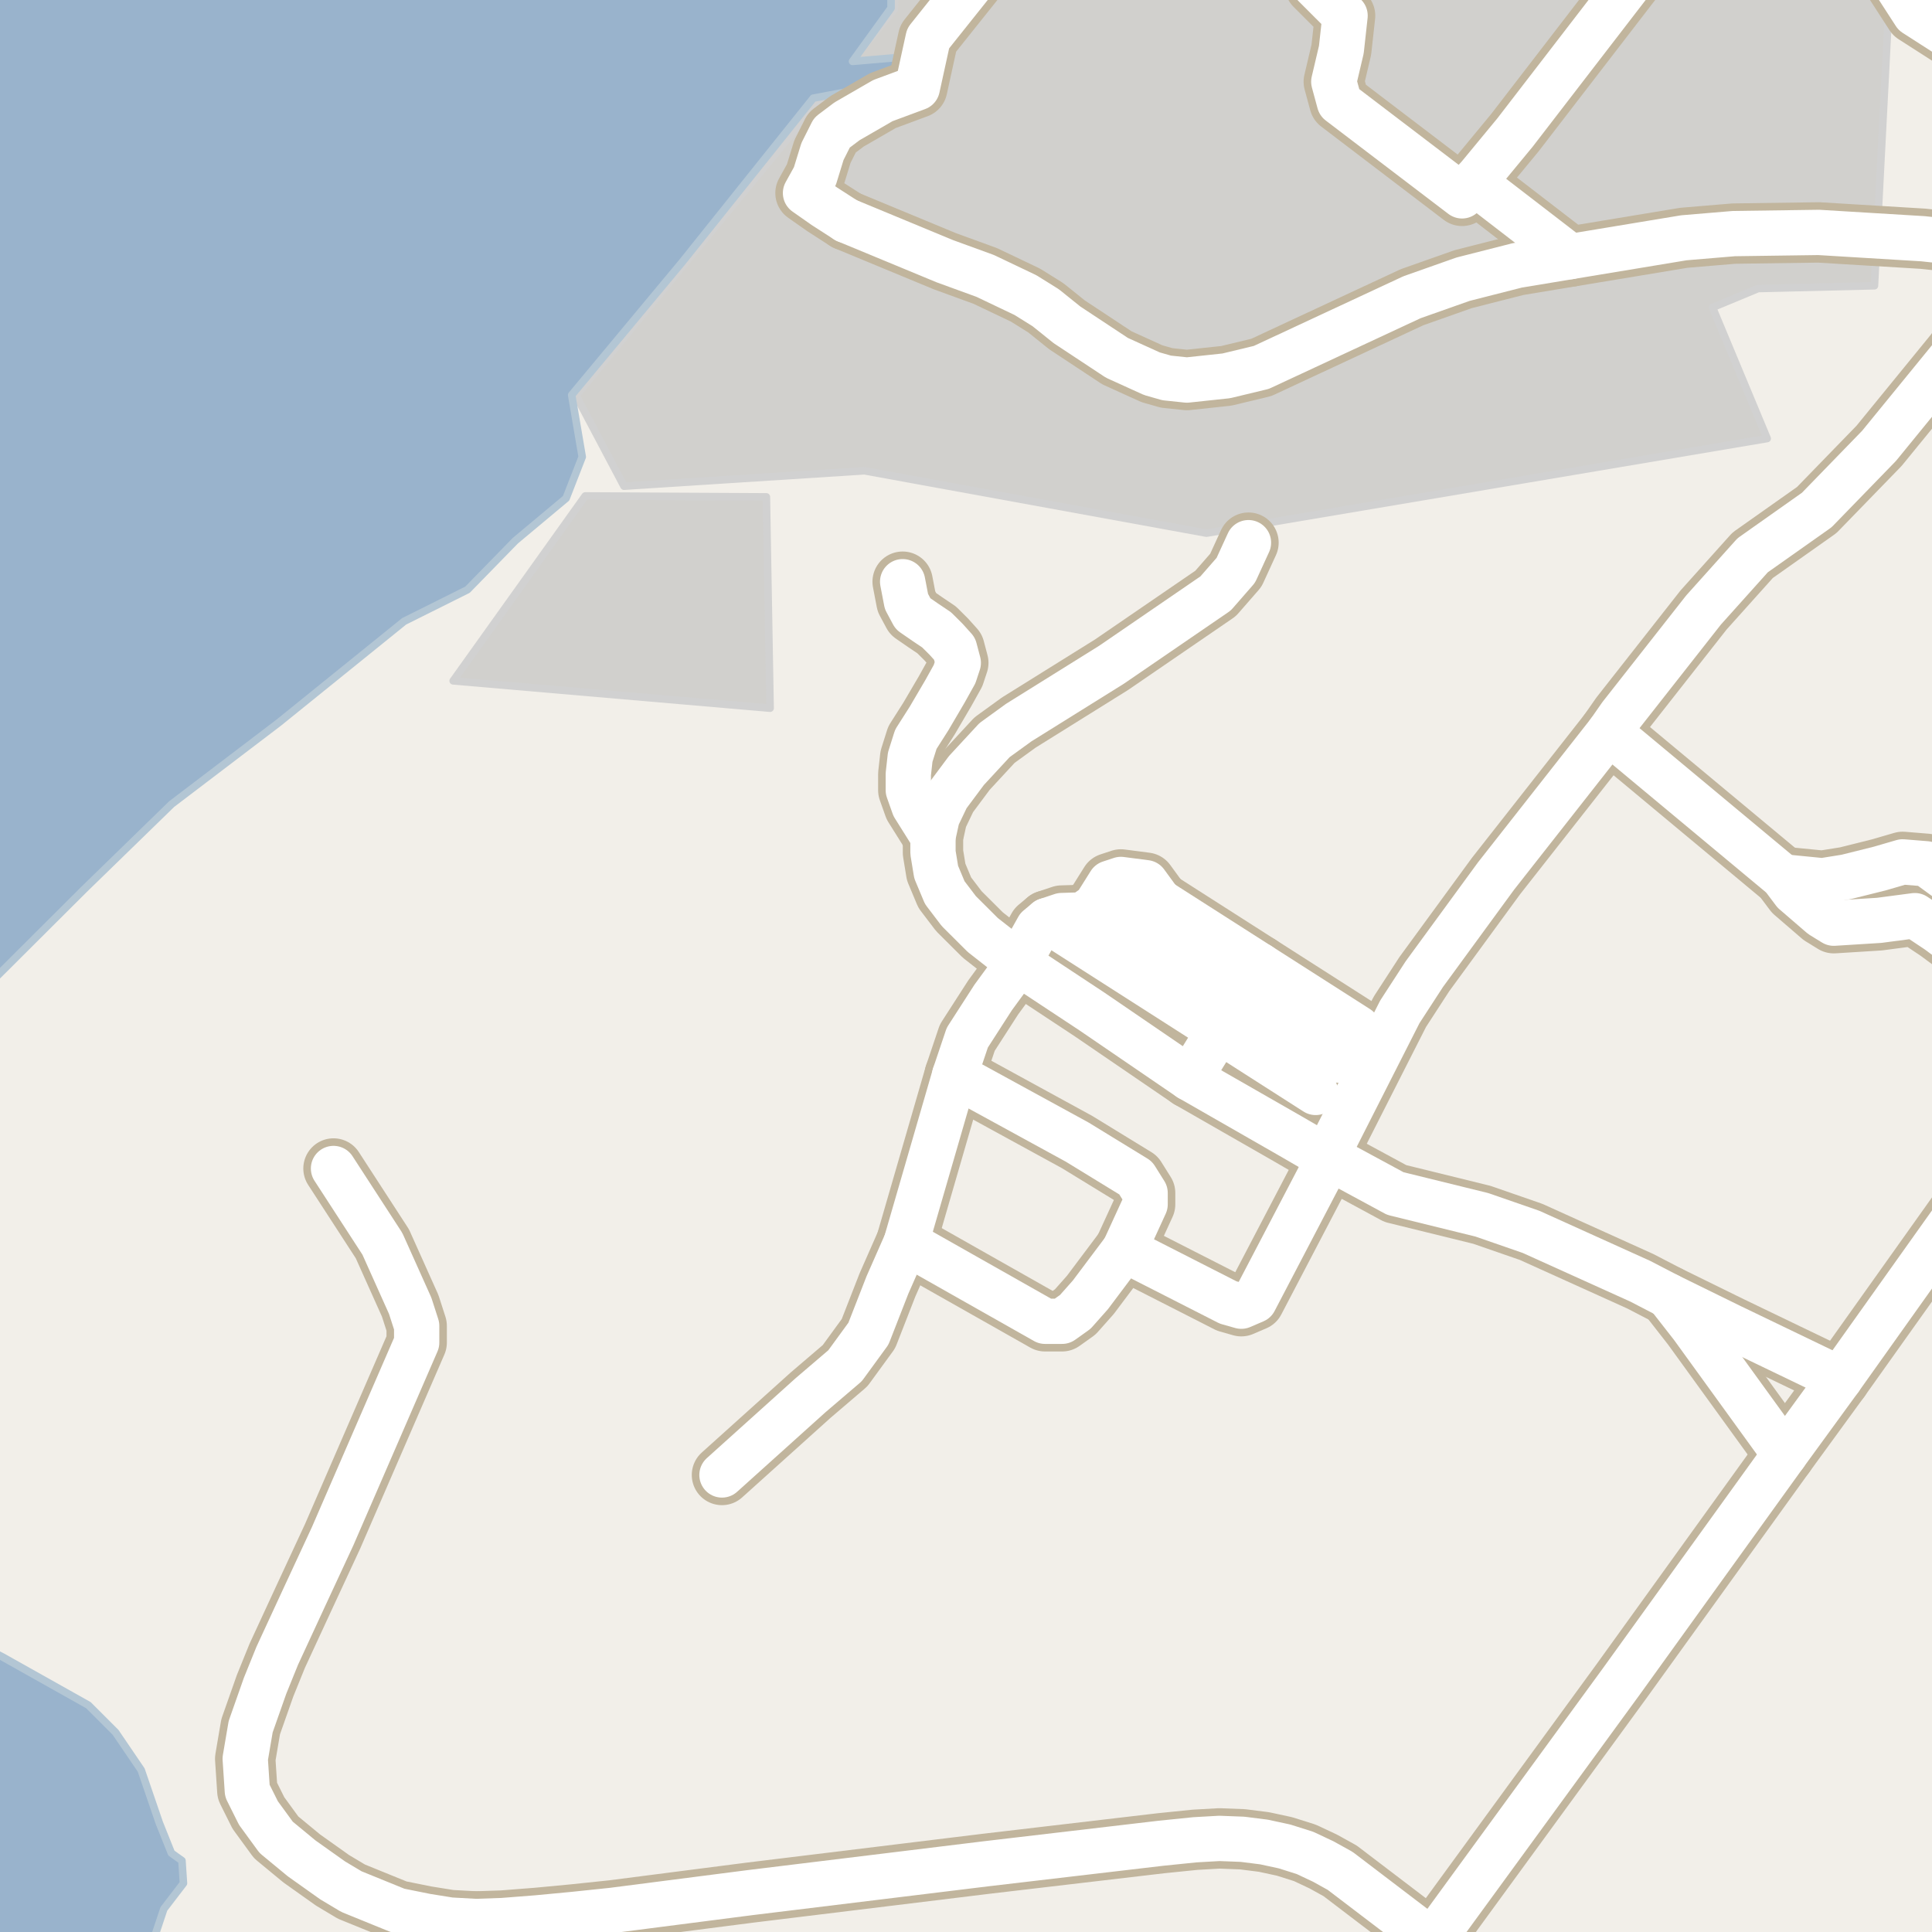 <?xml version="1.0" encoding="UTF-8"?>
<svg xmlns="http://www.w3.org/2000/svg" xmlns:xlink="http://www.w3.org/1999/xlink" width="256pt" height="256pt" viewBox="0 0 256 256" version="1.1">
<g id="surface2">
<rect x="0" y="0" width="256" height="256" style="fill:rgb(94.902%,93.725%,91.373%);fill-opacity:1;stroke:none;"/>
<path style=" stroke:none;fill-rule:evenodd;fill:rgb(81.961%,81.569%,80.392%);fill-opacity:1;" d="M 82.684 64.422 L 114.539 62.379 L 159.863 70.645 L 234.164 58.109 L 226.922 40.742 L 232.957 38.234 L 248.375 37.863 L 250.527 -4 L 120.824 -4 L 118.578 -1.316 L 118.496 1.242 L 88.91 37.141 L 76.332 52.422 Z M 82.684 64.422 "/>
<path style="fill:none;stroke-width:1;stroke-linecap:round;stroke-linejoin:round;stroke:rgb(81.961%,81.961%,81.961%);stroke-opacity:1;stroke-miterlimit:10;" d="M 82.684 64.422 L 114.539 62.379 L 159.863 70.645 L 234.164 58.109 L 226.922 40.742 L 232.957 38.234 L 248.375 37.863 L 250.527 -4 L 120.824 -4 L 118.578 -1.316 L 118.496 1.242 L 88.91 37.141 L 76.332 52.422 L 82.684 64.422 "/>
<path style=" stroke:none;fill-rule:evenodd;fill:rgb(81.961%,81.569%,80.392%);fill-opacity:1;" d="M 60.047 90.215 L 102.043 93.84 L 101.547 65.84 L 77.547 65.715 Z M 60.047 90.215 "/>
<path style="fill:none;stroke-width:1;stroke-linecap:round;stroke-linejoin:round;stroke:rgb(81.961%,81.961%,81.961%);stroke-opacity:1;stroke-miterlimit:10;" d="M 60.047 90.215 L 102.043 93.84 L 101.547 65.84 L 77.547 65.715 L 60.047 90.215 "/>
<path style=" stroke:none;fill-rule:evenodd;fill:rgb(81.961%,81.569%,80.392%);fill-opacity:1;" d="M 137.953 124.656 L 173.301 147.246 L 181.234 133.957 L 169.492 126.395 L 167.555 129.238 L 149.789 118.117 Z M 137.953 124.656 "/>
<path style="fill:none;stroke-width:1;stroke-linecap:round;stroke-linejoin:round;stroke:rgb(81.961%,81.961%,81.961%);stroke-opacity:1;stroke-miterlimit:10;" d="M 137.953 124.656 L 173.301 147.246 L 181.234 133.957 L 169.492 126.395 L 167.555 129.238 L 149.789 118.117 L 137.953 124.656 "/>
<path style=" stroke:none;fill-rule:evenodd;fill:rgb(60%,70.196%,80%);fill-opacity:1;" d="M -4 259 L -4 132.938 L 11.129 117.855 L 22.75 106.543 L 36.949 95.742 L 53.551 82.328 L 61.945 78.141 L 68.289 71.641 L 75.012 66.023 L 77.148 60.539 L 75.75 52.34 L 90.418 34.703 L 107.766 13.008 L 120.535 10.594 L 120.629 7.48 L 112.965 8.133 L 118.07 1.07 L 118.07 -1.363 L 120.277 -4 L 259 -4 L -4 -4 Z M -4 259 "/>
<path style="fill:none;stroke-width:1;stroke-linecap:round;stroke-linejoin:round;stroke:rgb(70.196%,77.647%,83.137%);stroke-opacity:1;stroke-miterlimit:10;" d="M -4 259 L -4 132.938 L 11.129 117.855 L 22.75 106.543 L 36.949 95.742 L 53.551 82.328 L 61.945 78.141 L 68.289 71.641 L 75.012 66.023 L 77.148 60.539 L 75.75 52.34 L 90.418 34.703 L 107.766 13.008 L 120.535 10.594 L 120.629 7.48 L 112.965 8.133 L 118.07 1.07 L 118.07 -1.363 L 120.277 -4 L 259 -4 L -4 -4 L -4 259 "/>
<path style=" stroke:none;fill-rule:evenodd;fill:rgb(60%,70.196%,80%);fill-opacity:1;" d="M -4 259 L 19.691 259 L 21.711 252.941 L 24.309 249.547 L 24.109 246.543 L 22.711 245.543 L 21.109 241.543 L 18.711 234.543 L 15.312 229.543 L 11.711 225.941 L 0.312 219.543 L -4 217.348 Z M -4 259 "/>
<path style="fill:none;stroke-width:1;stroke-linecap:round;stroke-linejoin:round;stroke:rgb(70.196%,77.647%,83.137%);stroke-opacity:1;stroke-miterlimit:10;" d="M -4 259 L 19.691 259 L 21.711 252.941 L 24.309 249.547 L 24.109 246.543 L 22.711 245.543 L 21.109 241.543 L 18.711 234.543 L 15.312 229.543 L 11.711 225.941 L 0.312 219.543 L -4 217.348 L -4 259 "/>
<path style="fill:none;stroke-width:8;stroke-linecap:round;stroke-linejoin:round;stroke:rgb(75.686%,70.98%,61.569%);stroke-opacity:1;stroke-miterlimit:10;" d="M 195.25 24.145 L 208.055 34.004 "/>
<path style="fill:none;stroke-width:8;stroke-linecap:round;stroke-linejoin:round;stroke:rgb(75.686%,70.98%,61.569%);stroke-opacity:1;stroke-miterlimit:10;" d="M 157.629 142.871 L 161.535 136.566 L 164.254 132.168 L 166.891 127.914 "/>
<path style="fill:none;stroke-width:8;stroke-linecap:round;stroke-linejoin:round;stroke:rgb(75.686%,70.98%,61.569%);stroke-opacity:1;stroke-miterlimit:10;" d="M 153.633 119.441 L 151.824 116.961 L 148.523 116.531 L 147.066 117.012 L 145.168 120.035 L 143.453 121.23 L 140.676 121.316 L 138.719 121.973 L 137.543 122.953 L 134.945 127.594 "/>
<path style="fill:none;stroke-width:8;stroke-linecap:round;stroke-linejoin:round;stroke:rgb(75.686%,70.98%,61.569%);stroke-opacity:1;stroke-miterlimit:10;" d="M 221.051 171.695 L 224.219 175.754 L 236.504 192.723 "/>
<path style="fill:none;stroke-width:8;stroke-linecap:round;stroke-linejoin:round;stroke:rgb(75.686%,70.98%,61.569%);stroke-opacity:1;stroke-miterlimit:10;" d="M 179.91 136.234 L 166.891 127.914 L 153.633 119.441 "/>
<path style="fill:none;stroke-width:8;stroke-linecap:round;stroke-linejoin:round;stroke:rgb(75.686%,70.98%,61.569%);stroke-opacity:1;stroke-miterlimit:10;" d="M 120.062 164.656 L 138.48 175.078 L 140.73 175.078 L 142.48 173.832 L 144.48 171.578 L 148.984 165.578 "/>
<path style="fill:none;stroke-width:8;stroke-linecap:round;stroke-linejoin:round;stroke:rgb(75.686%,70.98%,61.569%);stroke-opacity:1;stroke-miterlimit:10;" d="M 177.301 140.465 L 164.254 132.168 L 145.168 120.035 "/>
<path style="fill:none;stroke-width:8;stroke-linecap:round;stroke-linejoin:round;stroke:rgb(75.686%,70.98%,61.569%);stroke-opacity:1;stroke-miterlimit:10;" d="M 123.625 110.84 L 121.109 106.828 L 120.355 104.703 L 120.355 102.578 L 120.605 100.328 L 121.355 97.953 L 123.105 95.203 L 125.23 91.582 L 126.484 89.328 L 126.98 87.828 L 126.484 85.953 L 125.359 84.703 L 124.105 83.457 L 122.609 82.453 L 120.98 81.328 L 120.109 79.703 L 119.605 77.078 "/>
<path style="fill:none;stroke-width:8;stroke-linecap:round;stroke-linejoin:round;stroke:rgb(75.686%,70.98%,61.569%);stroke-opacity:1;stroke-miterlimit:10;" d="M 174.332 144.754 L 161.535 136.566 L 138.719 121.973 "/>
<path style="fill:none;stroke-width:8;stroke-linecap:round;stroke-linejoin:round;stroke:rgb(75.686%,70.98%,61.569%);stroke-opacity:1;stroke-miterlimit:10;" d="M 236.219 116.184 L 241.48 116.703 L 244.605 116.203 L 249.109 115.078 L 252.109 114.203 L 255.23 114.457 L 264 120.848 "/>
<path style="fill:none;stroke-width:8;stroke-linecap:round;stroke-linejoin:round;stroke:rgb(75.686%,70.98%,61.569%);stroke-opacity:1;stroke-miterlimit:10;" d="M 176.082 153.48 L 166.23 172.328 L 164.48 173.078 L 162.73 172.582 L 148.984 165.578 L 151.734 159.578 L 151.734 158.078 L 150.48 156.078 L 142.73 151.332 L 126.5 142.457 "/>
<path style="fill:none;stroke-width:8;stroke-linecap:round;stroke-linejoin:round;stroke:rgb(75.686%,70.98%,61.569%);stroke-opacity:1;stroke-miterlimit:10;" d="M 134.945 127.594 L 131.598 132.172 L 128.172 137.492 L 126.5 142.457 L 120.062 164.656 L 117.59 170.27 L 115.074 176.715 L 111.977 180.965 L 107.41 184.867 L 95.664 195.441 "/>
<path style="fill:none;stroke-width:8;stroke-linecap:round;stroke-linejoin:round;stroke:rgb(75.686%,70.98%,61.569%);stroke-opacity:1;stroke-miterlimit:10;" d="M 264 134.938 L 264 134.547 M 264 129.055 L 261.984 127.203 L 256.734 123.328 L 253.73 121.328 L 248.984 121.953 L 242.984 122.328 L 241.359 121.328 L 237.734 118.203 L 236.219 116.184 L 213.203 97.02 "/>
<path style="fill:none;stroke-width:8;stroke-linecap:round;stroke-linejoin:round;stroke:rgb(75.686%,70.98%,61.569%);stroke-opacity:1;stroke-miterlimit:10;" d="M 264 8.418 L 253.73 1.828 L 250.98 -2.418 L 250.734 -6.922 L 249.48 -8.922 L 249.375 -9 "/>
<path style="fill:none;stroke-width:8;stroke-linecap:round;stroke-linejoin:round;stroke:rgb(75.686%,70.98%,61.569%);stroke-opacity:1;stroke-miterlimit:10;" d="M 176.082 153.48 L 176.984 150.828 L 185.484 134.078 L 188.73 129.078 L 198.23 116.082 L 213.203 97.02 L 214.73 94.828 L 225.73 80.828 L 232.234 73.578 L 240.73 67.578 L 248.984 59.078 L 258.98 46.832 L 264 40.039 "/>
<path style="fill:none;stroke-width:8;stroke-linecap:round;stroke-linejoin:round;stroke:rgb(75.686%,70.98%,61.569%);stroke-opacity:1;stroke-miterlimit:10;" d="M 63.039 254.605 L 62.602 260.582 L 62.473 264 "/>
<path style="fill:none;stroke-width:8;stroke-linecap:round;stroke-linejoin:round;stroke:rgb(75.686%,70.98%,61.569%);stroke-opacity:1;stroke-miterlimit:10;" d="M 243.793 182.719 L 229.324 175.754 L 221.051 171.695 L 217.348 169.773 L 202.875 163.23 L 196.352 160.969 L 184.887 158.148 L 178.41 154.645 L 176.082 153.48 L 170.93 150.492 L 157.629 142.871 L 144.691 134.031 L 134.945 127.594 L 130.223 123.891 L 127.051 120.73 L 125.188 118.281 L 124.047 115.555 L 123.625 112.98 L 123.625 110.84 L 124.188 108.27 L 125.492 105.539 L 128.055 102.098 L 131.781 98.07 L 134.996 95.742 L 147.277 88.086 L 161.074 78.633 L 163.754 75.562 L 165.43 71.906 "/>
<path style="fill:none;stroke-width:8;stroke-linecap:round;stroke-linejoin:round;stroke:rgb(75.686%,70.98%,61.569%);stroke-opacity:1;stroke-miterlimit:10;" d="M 189.754 257.172 L 177.574 247.898 L 175.348 246.664 L 172.918 245.52 L 170.211 244.664 L 167.48 244.074 L 164.641 243.715 L 161.57 243.598 L 158.34 243.781 L 153.848 244.238 L 130.66 246.961 L 119.348 248.344 L 99.43 250.777 L 81.16 253.129 L 76.016 253.668 L 71.191 254.125 L 66.598 254.484 L 63.039 254.605 L 59.652 254.418 L 56.465 253.906 L 52.719 253.152 L 46.566 250.648 L 44.074 249.16 L 39.973 246.246 L 36.594 243.457 L 34.242 240.234 L 32.773 237.289 L 32.492 233.043 L 32.844 230.965 L 33.215 228.793 L 35.125 223.371 L 36.734 219.402 L 40.23 211.84 L 44.074 203.562 L 55.211 177.895 L 55.211 175.691 L 54.352 173.027 L 50.668 164.812 L 44.191 154.832 "/>
<path style="fill:none;stroke-width:8;stroke-linecap:round;stroke-linejoin:round;stroke:rgb(75.686%,70.98%,61.569%);stroke-opacity:1;stroke-miterlimit:10;" d="M 112.141 29.203 L 125.188 34.609 L 130.547 36.562 L 135.883 39.105 L 138.562 40.777 L 141.383 43.043 L 148 47.414 L 152.637 49.52 L 154.594 50.078 L 157.273 50.359 L 162.492 49.801 L 167.133 48.684 L 187.102 39.383 L 193.859 36.996 L 201.035 35.168 L 208.055 34.004 L 223.125 31.508 L 229.742 30.953 L 240.996 30.797 L 254.793 31.633 L 262.973 32.5 L 264 32.539 "/>
<path style="fill:none;stroke-width:8;stroke-linecap:round;stroke-linejoin:round;stroke:rgb(75.686%,70.98%,61.569%);stroke-opacity:1;stroke-miterlimit:10;" d="M 112.141 29.203 L 109.234 27.332 L 106.734 25.578 L 107.98 23.328 L 108.98 20.078 L 110.234 17.582 L 112.23 16.078 L 116.984 13.332 L 121.547 11.637 L 122.984 5.082 L 134.223 -9 M 219.336 -9 L 219.234 -7.672 L 217.484 -4.172 L 200.73 17.582 L 195.984 23.328 L 195.25 24.145 L 193.73 25.953 L 177.48 13.578 L 176.734 10.828 L 177.734 6.582 L 178.23 2.078 L 174.234 -1.918 "/>
<path style="fill:none;stroke-width:8;stroke-linecap:round;stroke-linejoin:round;stroke:rgb(75.686%,70.98%,61.569%);stroke-opacity:1;stroke-miterlimit:10;" d="M 184.73 264 L 189.754 257.172 L 214.836 222.797 L 236.504 192.723 L 243.793 182.719 L 260.598 159.098 L 264 154.348 "/>
<path style="fill:none;stroke-width:6;stroke-linecap:round;stroke-linejoin:round;stroke:rgb(100%,100%,100%);stroke-opacity:1;stroke-miterlimit:10;" d="M 195.25 24.145 L 208.055 34.004 "/>
<path style="fill:none;stroke-width:6;stroke-linecap:round;stroke-linejoin:round;stroke:rgb(100%,100%,100%);stroke-opacity:1;stroke-miterlimit:10;" d="M 157.629 142.871 L 161.535 136.566 L 164.254 132.168 L 166.891 127.914 "/>
<path style="fill:none;stroke-width:6;stroke-linecap:round;stroke-linejoin:round;stroke:rgb(100%,100%,100%);stroke-opacity:1;stroke-miterlimit:10;" d="M 153.633 119.441 L 151.824 116.961 L 148.523 116.531 L 147.066 117.012 L 145.168 120.035 L 143.453 121.23 L 140.676 121.316 L 138.719 121.973 L 137.543 122.953 L 134.945 127.594 "/>
<path style="fill:none;stroke-width:6;stroke-linecap:round;stroke-linejoin:round;stroke:rgb(100%,100%,100%);stroke-opacity:1;stroke-miterlimit:10;" d="M 221.051 171.695 L 224.219 175.754 L 236.504 192.723 "/>
<path style="fill:none;stroke-width:6;stroke-linecap:round;stroke-linejoin:round;stroke:rgb(100%,100%,100%);stroke-opacity:1;stroke-miterlimit:10;" d="M 179.91 136.234 L 166.891 127.914 L 153.633 119.441 "/>
<path style="fill:none;stroke-width:6;stroke-linecap:round;stroke-linejoin:round;stroke:rgb(100%,100%,100%);stroke-opacity:1;stroke-miterlimit:10;" d="M 120.062 164.656 L 138.48 175.078 L 140.73 175.078 L 142.48 173.832 L 144.48 171.578 L 148.984 165.578 "/>
<path style="fill:none;stroke-width:6;stroke-linecap:round;stroke-linejoin:round;stroke:rgb(100%,100%,100%);stroke-opacity:1;stroke-miterlimit:10;" d="M 177.301 140.465 L 164.254 132.168 L 145.168 120.035 "/>
<path style="fill:none;stroke-width:6;stroke-linecap:round;stroke-linejoin:round;stroke:rgb(100%,100%,100%);stroke-opacity:1;stroke-miterlimit:10;" d="M 123.625 110.84 L 121.109 106.828 L 120.355 104.703 L 120.355 102.578 L 120.605 100.328 L 121.355 97.953 L 123.105 95.203 L 125.23 91.582 L 126.484 89.328 L 126.98 87.828 L 126.484 85.953 L 125.359 84.703 L 124.105 83.457 L 122.609 82.453 L 120.98 81.328 L 120.109 79.703 L 119.605 77.078 "/>
<path style="fill:none;stroke-width:6;stroke-linecap:round;stroke-linejoin:round;stroke:rgb(100%,100%,100%);stroke-opacity:1;stroke-miterlimit:10;" d="M 174.332 144.754 L 161.535 136.566 L 138.719 121.973 "/>
<path style="fill:none;stroke-width:6;stroke-linecap:round;stroke-linejoin:round;stroke:rgb(100%,100%,100%);stroke-opacity:1;stroke-miterlimit:10;" d="M 236.219 116.184 L 241.48 116.703 L 244.605 116.203 L 249.109 115.078 L 252.109 114.203 L 255.23 114.457 L 264 120.848 "/>
<path style="fill:none;stroke-width:6;stroke-linecap:round;stroke-linejoin:round;stroke:rgb(100%,100%,100%);stroke-opacity:1;stroke-miterlimit:10;" d="M 176.082 153.48 L 166.23 172.328 L 164.48 173.078 L 162.73 172.582 L 148.984 165.578 L 151.734 159.578 L 151.734 158.078 L 150.48 156.078 L 142.73 151.332 L 126.5 142.457 "/>
<path style="fill:none;stroke-width:6;stroke-linecap:round;stroke-linejoin:round;stroke:rgb(100%,100%,100%);stroke-opacity:1;stroke-miterlimit:10;" d="M 134.945 127.594 L 131.598 132.172 L 128.172 137.492 L 126.5 142.457 L 120.062 164.656 L 117.59 170.27 L 115.074 176.715 L 111.977 180.965 L 107.41 184.867 L 95.664 195.441 "/>
<path style="fill:none;stroke-width:6;stroke-linecap:round;stroke-linejoin:round;stroke:rgb(100%,100%,100%);stroke-opacity:1;stroke-miterlimit:10;" d="M 264 134.938 L 264 134.547 M 264 129.055 L 261.984 127.203 L 256.734 123.328 L 253.73 121.328 L 248.984 121.953 L 242.984 122.328 L 241.359 121.328 L 237.734 118.203 L 236.219 116.184 L 213.203 97.02 "/>
<path style="fill:none;stroke-width:6;stroke-linecap:round;stroke-linejoin:round;stroke:rgb(100%,100%,100%);stroke-opacity:1;stroke-miterlimit:10;" d="M 264 8.418 L 253.73 1.828 L 250.98 -2.418 L 250.734 -6.922 L 249.48 -8.922 L 249.375 -9 "/>
<path style="fill:none;stroke-width:6;stroke-linecap:round;stroke-linejoin:round;stroke:rgb(100%,100%,100%);stroke-opacity:1;stroke-miterlimit:10;" d="M 176.082 153.48 L 176.984 150.828 L 185.484 134.078 L 188.73 129.078 L 198.23 116.082 L 213.203 97.02 L 214.73 94.828 L 225.73 80.828 L 232.234 73.578 L 240.73 67.578 L 248.984 59.078 L 258.98 46.832 L 264 40.039 "/>
<path style="fill:none;stroke-width:6;stroke-linecap:round;stroke-linejoin:round;stroke:rgb(100%,100%,100%);stroke-opacity:1;stroke-miterlimit:10;" d="M 63.039 254.605 L 62.602 260.582 L 62.473 264 "/>
<path style="fill:none;stroke-width:6;stroke-linecap:round;stroke-linejoin:round;stroke:rgb(100%,100%,100%);stroke-opacity:1;stroke-miterlimit:10;" d="M 243.793 182.719 L 229.324 175.754 L 221.051 171.695 L 217.348 169.773 L 202.875 163.23 L 196.352 160.969 L 184.887 158.148 L 178.41 154.645 L 176.082 153.48 L 170.93 150.492 L 157.629 142.871 L 144.691 134.031 L 134.945 127.594 L 130.223 123.891 L 127.051 120.73 L 125.188 118.281 L 124.047 115.555 L 123.625 112.98 L 123.625 110.84 L 124.188 108.27 L 125.492 105.539 L 128.055 102.098 L 131.781 98.07 L 134.996 95.742 L 147.277 88.086 L 161.074 78.633 L 163.754 75.562 L 165.43 71.906 "/>
<path style="fill:none;stroke-width:6;stroke-linecap:round;stroke-linejoin:round;stroke:rgb(100%,100%,100%);stroke-opacity:1;stroke-miterlimit:10;" d="M 189.754 257.172 L 177.574 247.898 L 175.348 246.664 L 172.918 245.52 L 170.211 244.664 L 167.48 244.074 L 164.641 243.715 L 161.57 243.598 L 158.34 243.781 L 153.848 244.238 L 130.66 246.961 L 119.348 248.344 L 99.43 250.777 L 81.16 253.129 L 76.016 253.668 L 71.191 254.125 L 66.598 254.484 L 63.039 254.605 L 59.652 254.418 L 56.465 253.906 L 52.719 253.152 L 46.566 250.648 L 44.074 249.16 L 39.973 246.246 L 36.594 243.457 L 34.242 240.234 L 32.773 237.289 L 32.492 233.043 L 32.844 230.965 L 33.215 228.793 L 35.125 223.371 L 36.734 219.402 L 40.23 211.84 L 44.074 203.562 L 55.211 177.895 L 55.211 175.691 L 54.352 173.027 L 50.668 164.812 L 44.191 154.832 "/>
<path style="fill:none;stroke-width:6;stroke-linecap:round;stroke-linejoin:round;stroke:rgb(100%,100%,100%);stroke-opacity:1;stroke-miterlimit:10;" d="M 112.141 29.203 L 125.188 34.609 L 130.547 36.562 L 135.883 39.105 L 138.562 40.777 L 141.383 43.043 L 148 47.414 L 152.637 49.52 L 154.594 50.078 L 157.273 50.359 L 162.492 49.801 L 167.133 48.684 L 187.102 39.383 L 193.859 36.996 L 201.035 35.168 L 208.055 34.004 L 223.125 31.508 L 229.742 30.953 L 240.996 30.797 L 254.793 31.633 L 262.973 32.5 L 264 32.539 "/>
<path style="fill:none;stroke-width:6;stroke-linecap:round;stroke-linejoin:round;stroke:rgb(100%,100%,100%);stroke-opacity:1;stroke-miterlimit:10;" d="M 112.141 29.203 L 109.234 27.332 L 106.734 25.578 L 107.98 23.328 L 108.98 20.078 L 110.234 17.582 L 112.23 16.078 L 116.984 13.332 L 121.547 11.637 L 122.984 5.082 L 134.223 -9 M 219.336 -9 L 219.234 -7.672 L 217.484 -4.172 L 200.73 17.582 L 195.984 23.328 L 195.25 24.145 L 193.73 25.953 L 177.48 13.578 L 176.734 10.828 L 177.734 6.582 L 178.23 2.078 L 174.234 -1.918 "/>
<path style="fill:none;stroke-width:6;stroke-linecap:round;stroke-linejoin:round;stroke:rgb(100%,100%,100%);stroke-opacity:1;stroke-miterlimit:10;" d="M 184.73 264 L 189.754 257.172 L 214.836 222.797 L 236.504 192.723 L 243.793 182.719 L 260.598 159.098 L 264 154.348 "/>
</g>
</svg>


